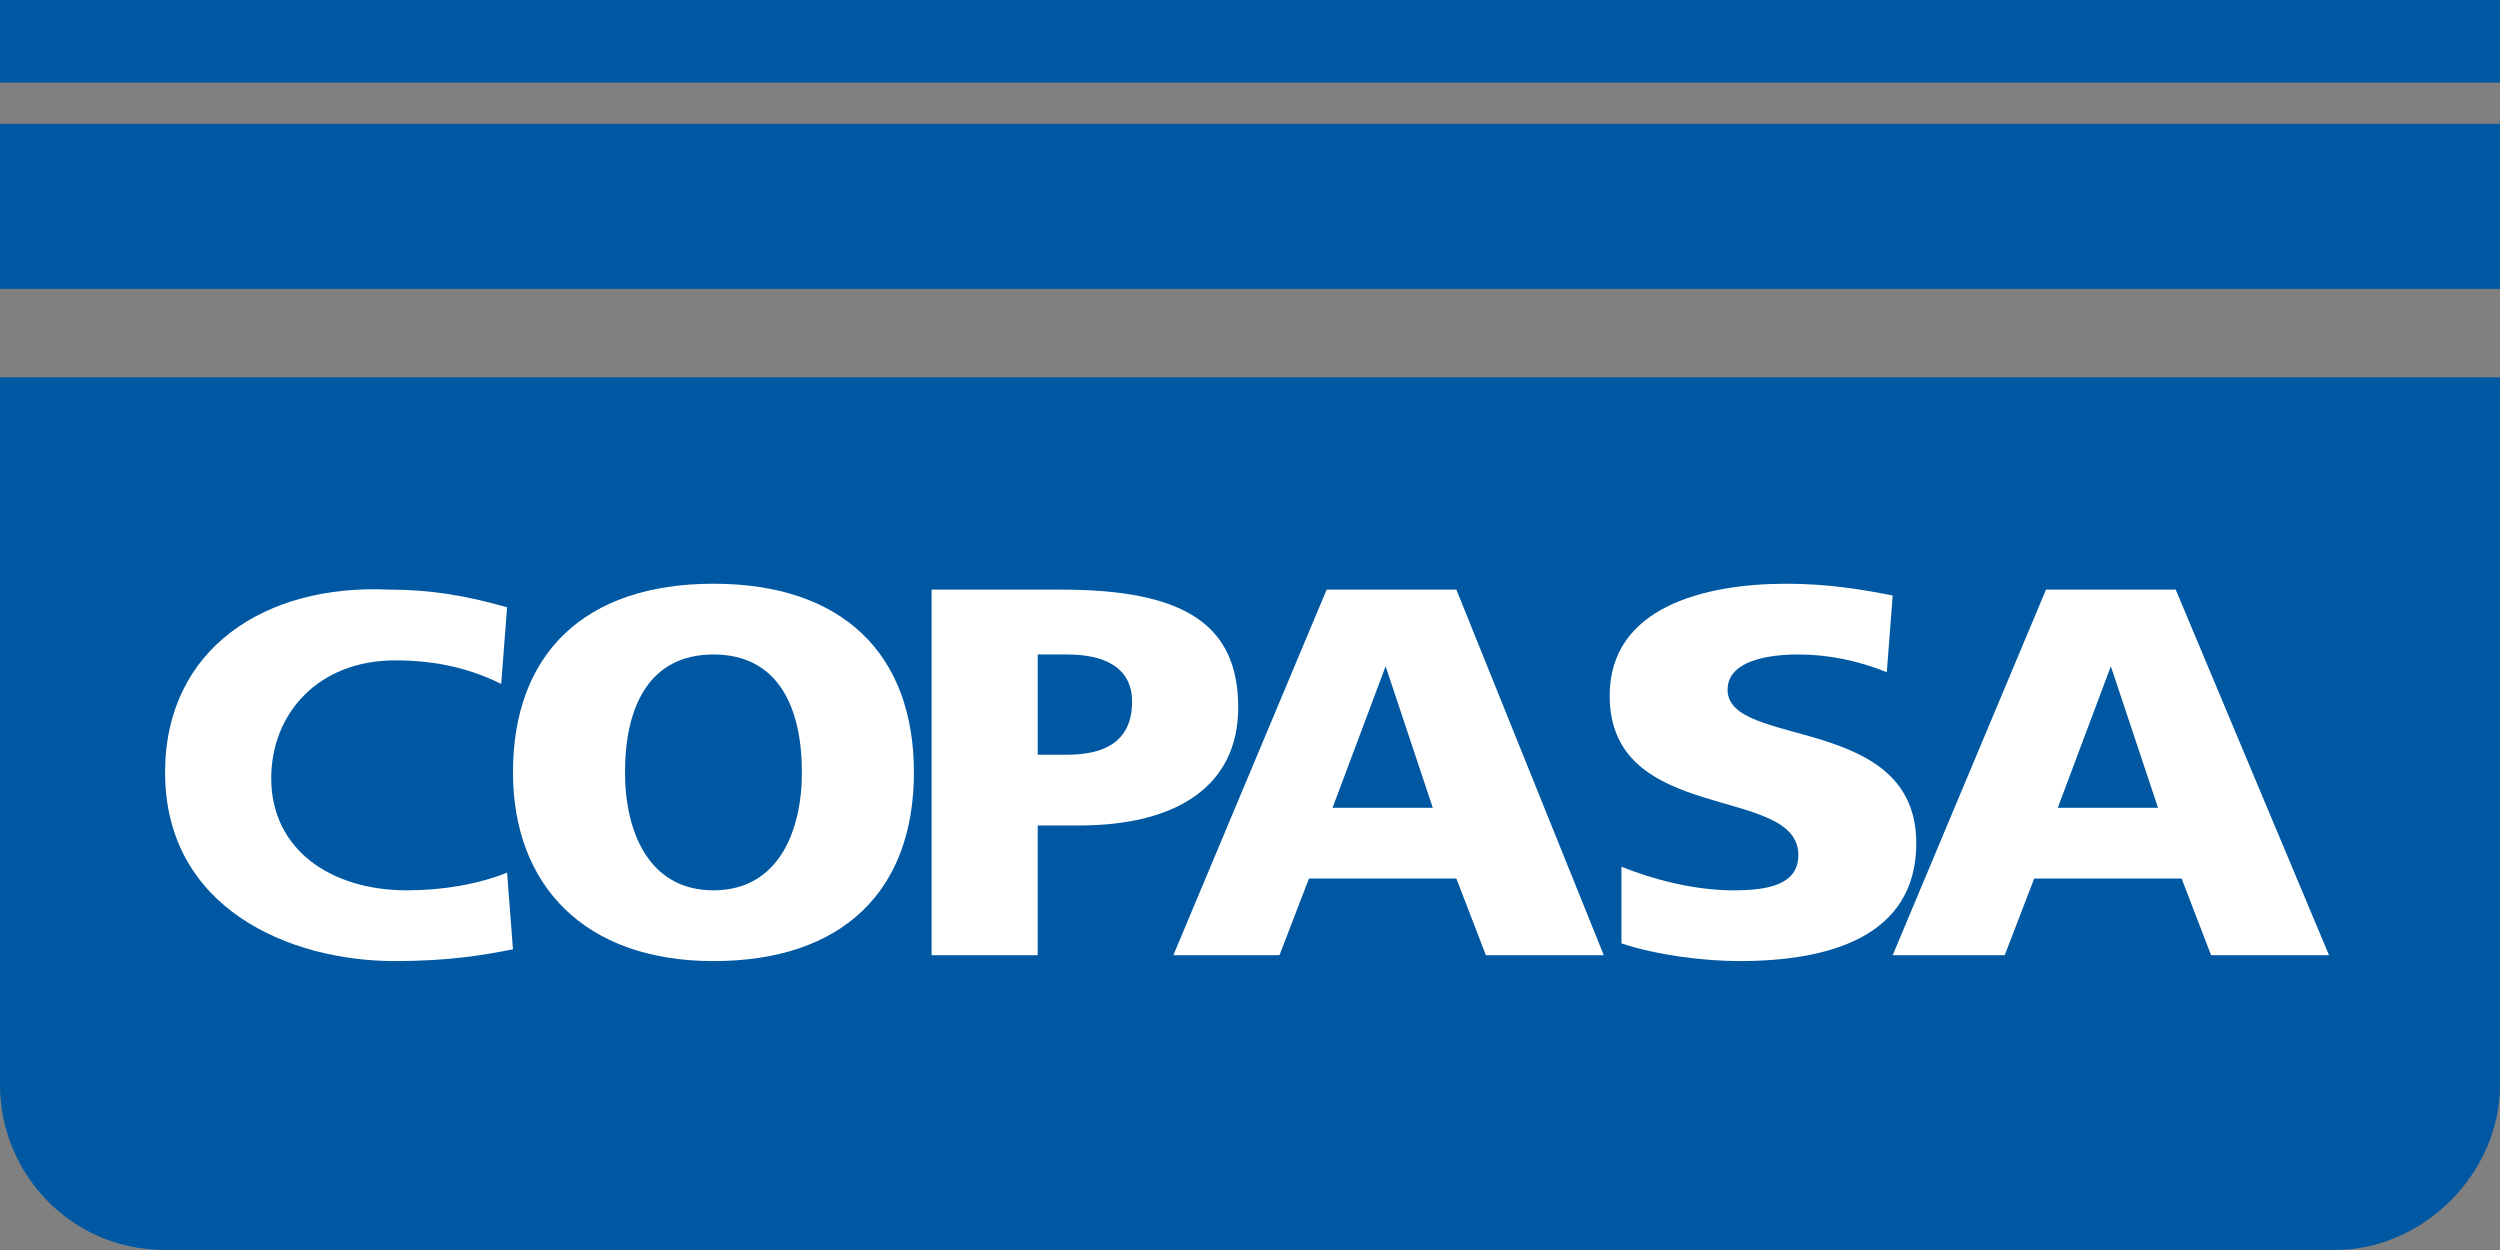 <?xml version="1.0" encoding="utf-8"?>
<!-- Generator: Adobe Illustrator 19.0.0, SVG Export Plug-In . SVG Version: 6.00 Build 0)  -->
<svg version="1.1" id="Layer_1" xmlns="http://www.w3.org/2000/svg" xmlns:xlink="http://www.w3.org/1999/xlink" x="0px" y="0px"
	 width="42.4px" height="21.2px" viewBox="0 0 42.4 21.2" style="enable-background:new 0 0 42.4 21.2;" xml:space="preserve">
<rect x="0" y="0" width="42.4" height="21.2" fill="#808080" stroke="none"/>
<style type="text/css">
	.st0{fill:#0058A2;}
	.st1{fill:none;}
	.st2{fill:#FFFFFF;}
</style>
<g>
	<path id="XMLID_17_" class="st0" d="M39.6,21.2H2.8c-1.6,0-2.8-1.3-2.8-2.8v-12h42.4v12C42.4,19.9,41.1,21.2,39.6,21.2"/>
	<g>
		<polygon id="XMLID_16_" class="st1" points="23.6,11.3 23.5,11.3 22.7,13.7 24.4,13.7 		"/>
		<path id="XMLID_15_" class="st1" d="M18.1,11.2h-0.5v1.7h0.5c0.6,0,1.1-0.2,1.1-0.8C19.2,11.4,18.7,11.2,18.1,11.2z"/>
		<polygon id="XMLID_14_" class="st1" points="35.8,11.3 35.8,11.3 34.9,13.7 36.6,13.7 		"/>
		<path id="XMLID_13_" class="st1" d="M12.1,15.1c1.1,0,1.5-1,1.5-2c0-1.1-0.4-2-1.5-2c-1.1,0-1.5,0.9-1.5,2
			C10.6,14.1,11,15.1,12.1,15.1z"/>
		<rect id="XMLID_12_" class="st0" width="42.4" height="1.4"/>
		<rect id="XMLID_11_" y="2.1" class="st0" width="42.4" height="2.8"/>
		<path id="XMLID_10_" class="st2" d="M2.8,13.1c0,2.3,2.1,3.2,3.9,3.2c0.9,0,1.5-0.1,2-0.2l-0.1-1.3c-0.5,0.2-1.1,0.3-1.7,0.3
			c-1.3,0-2.3-0.7-2.3-1.9c0-1.1,0.8-2,2.1-2c0.6,0,1.2,0.1,1.8,0.4l0.1-1.3c-0.7-0.2-1.3-0.3-2-0.3C4.5,9.9,2.8,11,2.8,13.1z"/>
		<path class="st2" d="M12.1,16.3c2.2,0,3.4-1.2,3.4-3.2c0-2-1.2-3.2-3.4-3.2c-2.2,0-3.4,1.2-3.4,3.2C8.7,15,9.9,16.3,12.1,16.3z
			 M12.1,11.1c1.1,0,1.5,0.9,1.5,2c0,1-0.4,2-1.5,2c-1.1,0-1.5-1-1.5-2C10.6,12,11,11.1,12.1,11.1z"/>
		<path class="st2" d="M18,10h-2.2v6.2h1.8V14h0.7c1.7,0,2.7-0.7,2.7-2C21,10.6,20.1,10,18,10z M18.1,12.8h-0.5v-1.7h0.5
			c0.6,0,1.1,0.2,1.1,0.8C19.2,12.6,18.7,12.8,18.1,12.8z"/>
		<path class="st2" d="M21.7,16.2l0.5-1.3h2.5l0.5,1.3h2L24.7,10h-2.2l-2.6,6.2H21.7z M23.5,11.3L23.5,11.3l0.8,2.4h-1.7L23.5,11.3z
			"/>
		<path id="XMLID_3_" class="st2" d="M30.5,11.1c0.5,0,1,0.1,1.5,0.3l0.1-1.3C31.6,10,31,9.9,30.3,9.9c-1.4,0-3,0.4-3,1.9
			c0,2.2,3.2,1.5,3.2,2.7c0,0.5-0.5,0.6-1.1,0.6c-0.7,0-1.4-0.2-1.9-0.4L27.5,16c0.6,0.2,1.4,0.3,2,0.3c1.5,0,3-0.4,3-2
			c0-2.2-3.2-1.6-3.2-2.6C29.3,11.2,30,11.1,30.5,11.1z"/>
		<path class="st2" d="M34.5,14.9h2.5l0.5,1.3h2L36.9,10h-2.2l-2.6,6.2H34L34.5,14.9z M35.8,11.3L35.8,11.3l0.8,2.4h-1.7L35.8,11.3z
			"/>
	</g>
</g>
</svg>
